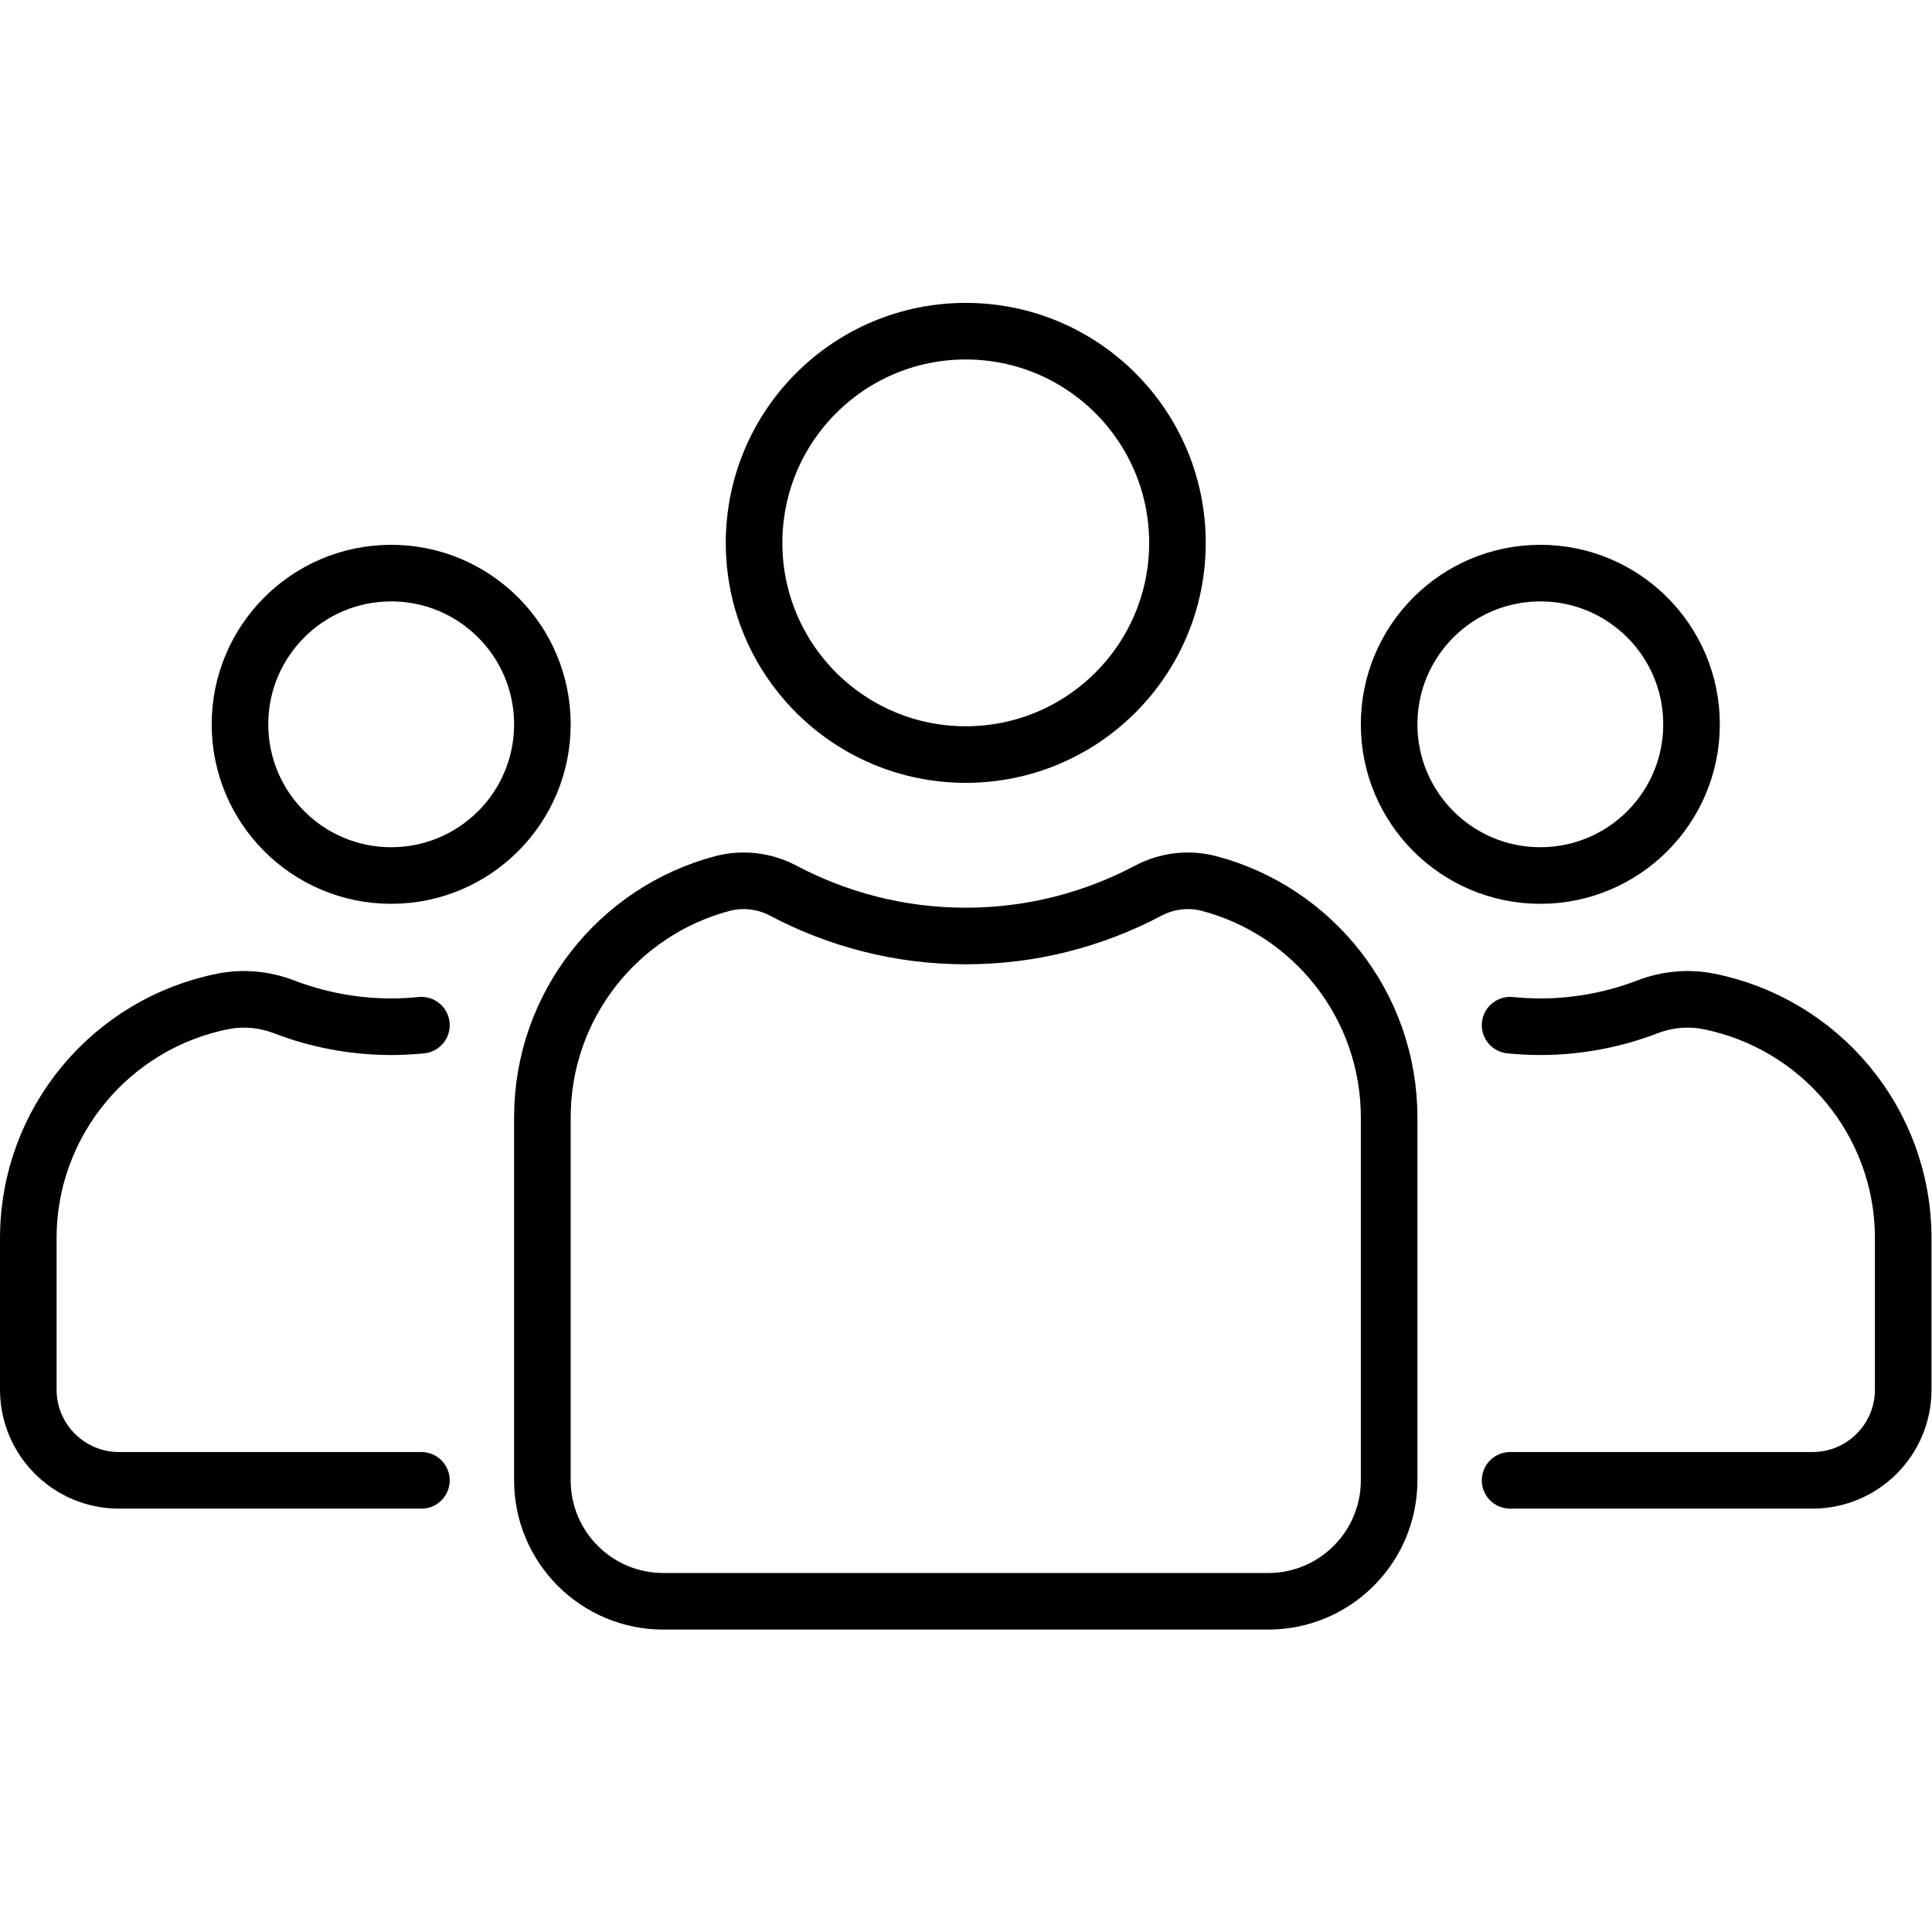 <svg xmlns="http://www.w3.org/2000/svg" version="1.1" xmlns:xlink="http://www.w3.org/1999/xlink" width="512" height="512" x="0" y="0" viewBox="0 0 682.667 682.667" style="enable-background:new 0 0 512 512" xml:space="preserve" class=""><g><defs><clipPath id="a" clipPathUnits="userSpaceOnUse"><path d="M0 512h512V0H0Z" fill="#000000" opacity="1" data-original="#000000"></path></clipPath></defs><g clip-path="url(#a)" transform="matrix(1.333 0 0 -1.333 0 682.667)"><path d="M0 0c0-30.99-25.123-56.113-56.113-56.113S-112.226-30.99-112.226 0s25.123 56.113 56.113 56.113S0 30.99 0 0Z" style="stroke-width:15;stroke-linecap:round;stroke-linejoin:round;stroke-miterlimit:10;stroke-dasharray:none;stroke-opacity:1" transform="translate(312.113 368.226)" fill="none" stroke="#000000" stroke-width="15" stroke-linecap="round" stroke-linejoin="round" stroke-miterlimit="10" stroke-dasharray="none" stroke-opacity="" data-original="#000000" class=""></path><path d="M0 0c-5.353 1.411-11.136.73-16.029-1.857-14.479-7.658-30.939-12.055-48.459-12.055-17.52 0-33.98 4.397-48.459 12.055C-117.841.73-123.624 1.411-128.977 0c-27.476-7.243-47.737-32.257-47.737-62.008v-96.194c0-17.709 14.356-32.065 32.065-32.065H15.673c17.709 0 32.064 14.356 32.064 32.065v96.194C47.737-32.257 27.477-7.243 0 0Z" style="stroke-width:15;stroke-linecap:round;stroke-linejoin:round;stroke-miterlimit:10;stroke-dasharray:none;stroke-opacity:1" transform="translate(320.488 277.928)" fill="none" stroke="#000000" stroke-width="15" stroke-linecap="round" stroke-linejoin="round" stroke-miterlimit="10" stroke-dasharray="none" stroke-opacity="" data-original="#000000" class=""></path><path d="M0 0c0-22.136-17.945-40.081-40.081-40.081-22.136 0-40.081 17.945-40.081 40.081 0 22.136 17.945 40.081 40.081 40.081C-17.945 40.081 0 22.136 0 0Z" style="stroke-width:15;stroke-linecap:round;stroke-linejoin:round;stroke-miterlimit:10;stroke-dasharray:none;stroke-opacity:1" transform="translate(448.387 320.13)" fill="none" stroke="#000000" stroke-width="15" stroke-linecap="round" stroke-linejoin="round" stroke-miterlimit="10" stroke-dasharray="none" stroke-opacity="" data-original="#000000" class=""></path><path d="M0 0h80.161c13.282 0 24.048 10.767 24.048 24.048v40.081c.001 31.145-22.218 57.042-51.662 62.84-5.358 1.055-10.965.521-16.065-1.435-8.846-3.391-18.425-5.292-28.466-5.292-2.707 0-5.38.14-8.016.408" style="stroke-width:15;stroke-linecap:round;stroke-linejoin:round;stroke-miterlimit:10;stroke-dasharray:none;stroke-opacity:1" transform="translate(400.29 119.726)" fill="none" stroke="#000000" stroke-width="15" stroke-linecap="round" stroke-linejoin="round" stroke-miterlimit="10" stroke-dasharray="none" stroke-opacity="" data-original="#000000" class=""></path><path d="M0 0c0-22.136 17.945-40.081 40.081-40.081 22.136 0 40.081 17.945 40.081 40.081 0 22.136-17.945 40.081-40.081 40.081C17.945 40.081 0 22.136 0 0Z" style="stroke-width:15;stroke-linecap:round;stroke-linejoin:round;stroke-miterlimit:10;stroke-dasharray:none;stroke-opacity:1" transform="translate(63.613 320.13)" fill="none" stroke="#000000" stroke-width="15" stroke-linecap="round" stroke-linejoin="round" stroke-miterlimit="10" stroke-dasharray="none" stroke-opacity="" data-original="#000000" class=""></path><path d="M0 0h-80.161c-13.282 0-24.048 10.767-24.048 24.048v40.081c-.001 31.145 22.218 57.042 51.662 62.84 5.358 1.055 10.965.521 16.065-1.435 8.846-3.391 18.425-5.292 28.466-5.292 2.707 0 5.38.14 8.016.408" style="stroke-width:15;stroke-linecap:round;stroke-linejoin:round;stroke-miterlimit:10;stroke-dasharray:none;stroke-opacity:1" transform="translate(111.71 119.726)" fill="none" stroke="#000000" stroke-width="15" stroke-linecap="round" stroke-linejoin="round" stroke-miterlimit="10" stroke-dasharray="none" stroke-opacity="" data-original="#000000" class=""></path></g></g></svg>